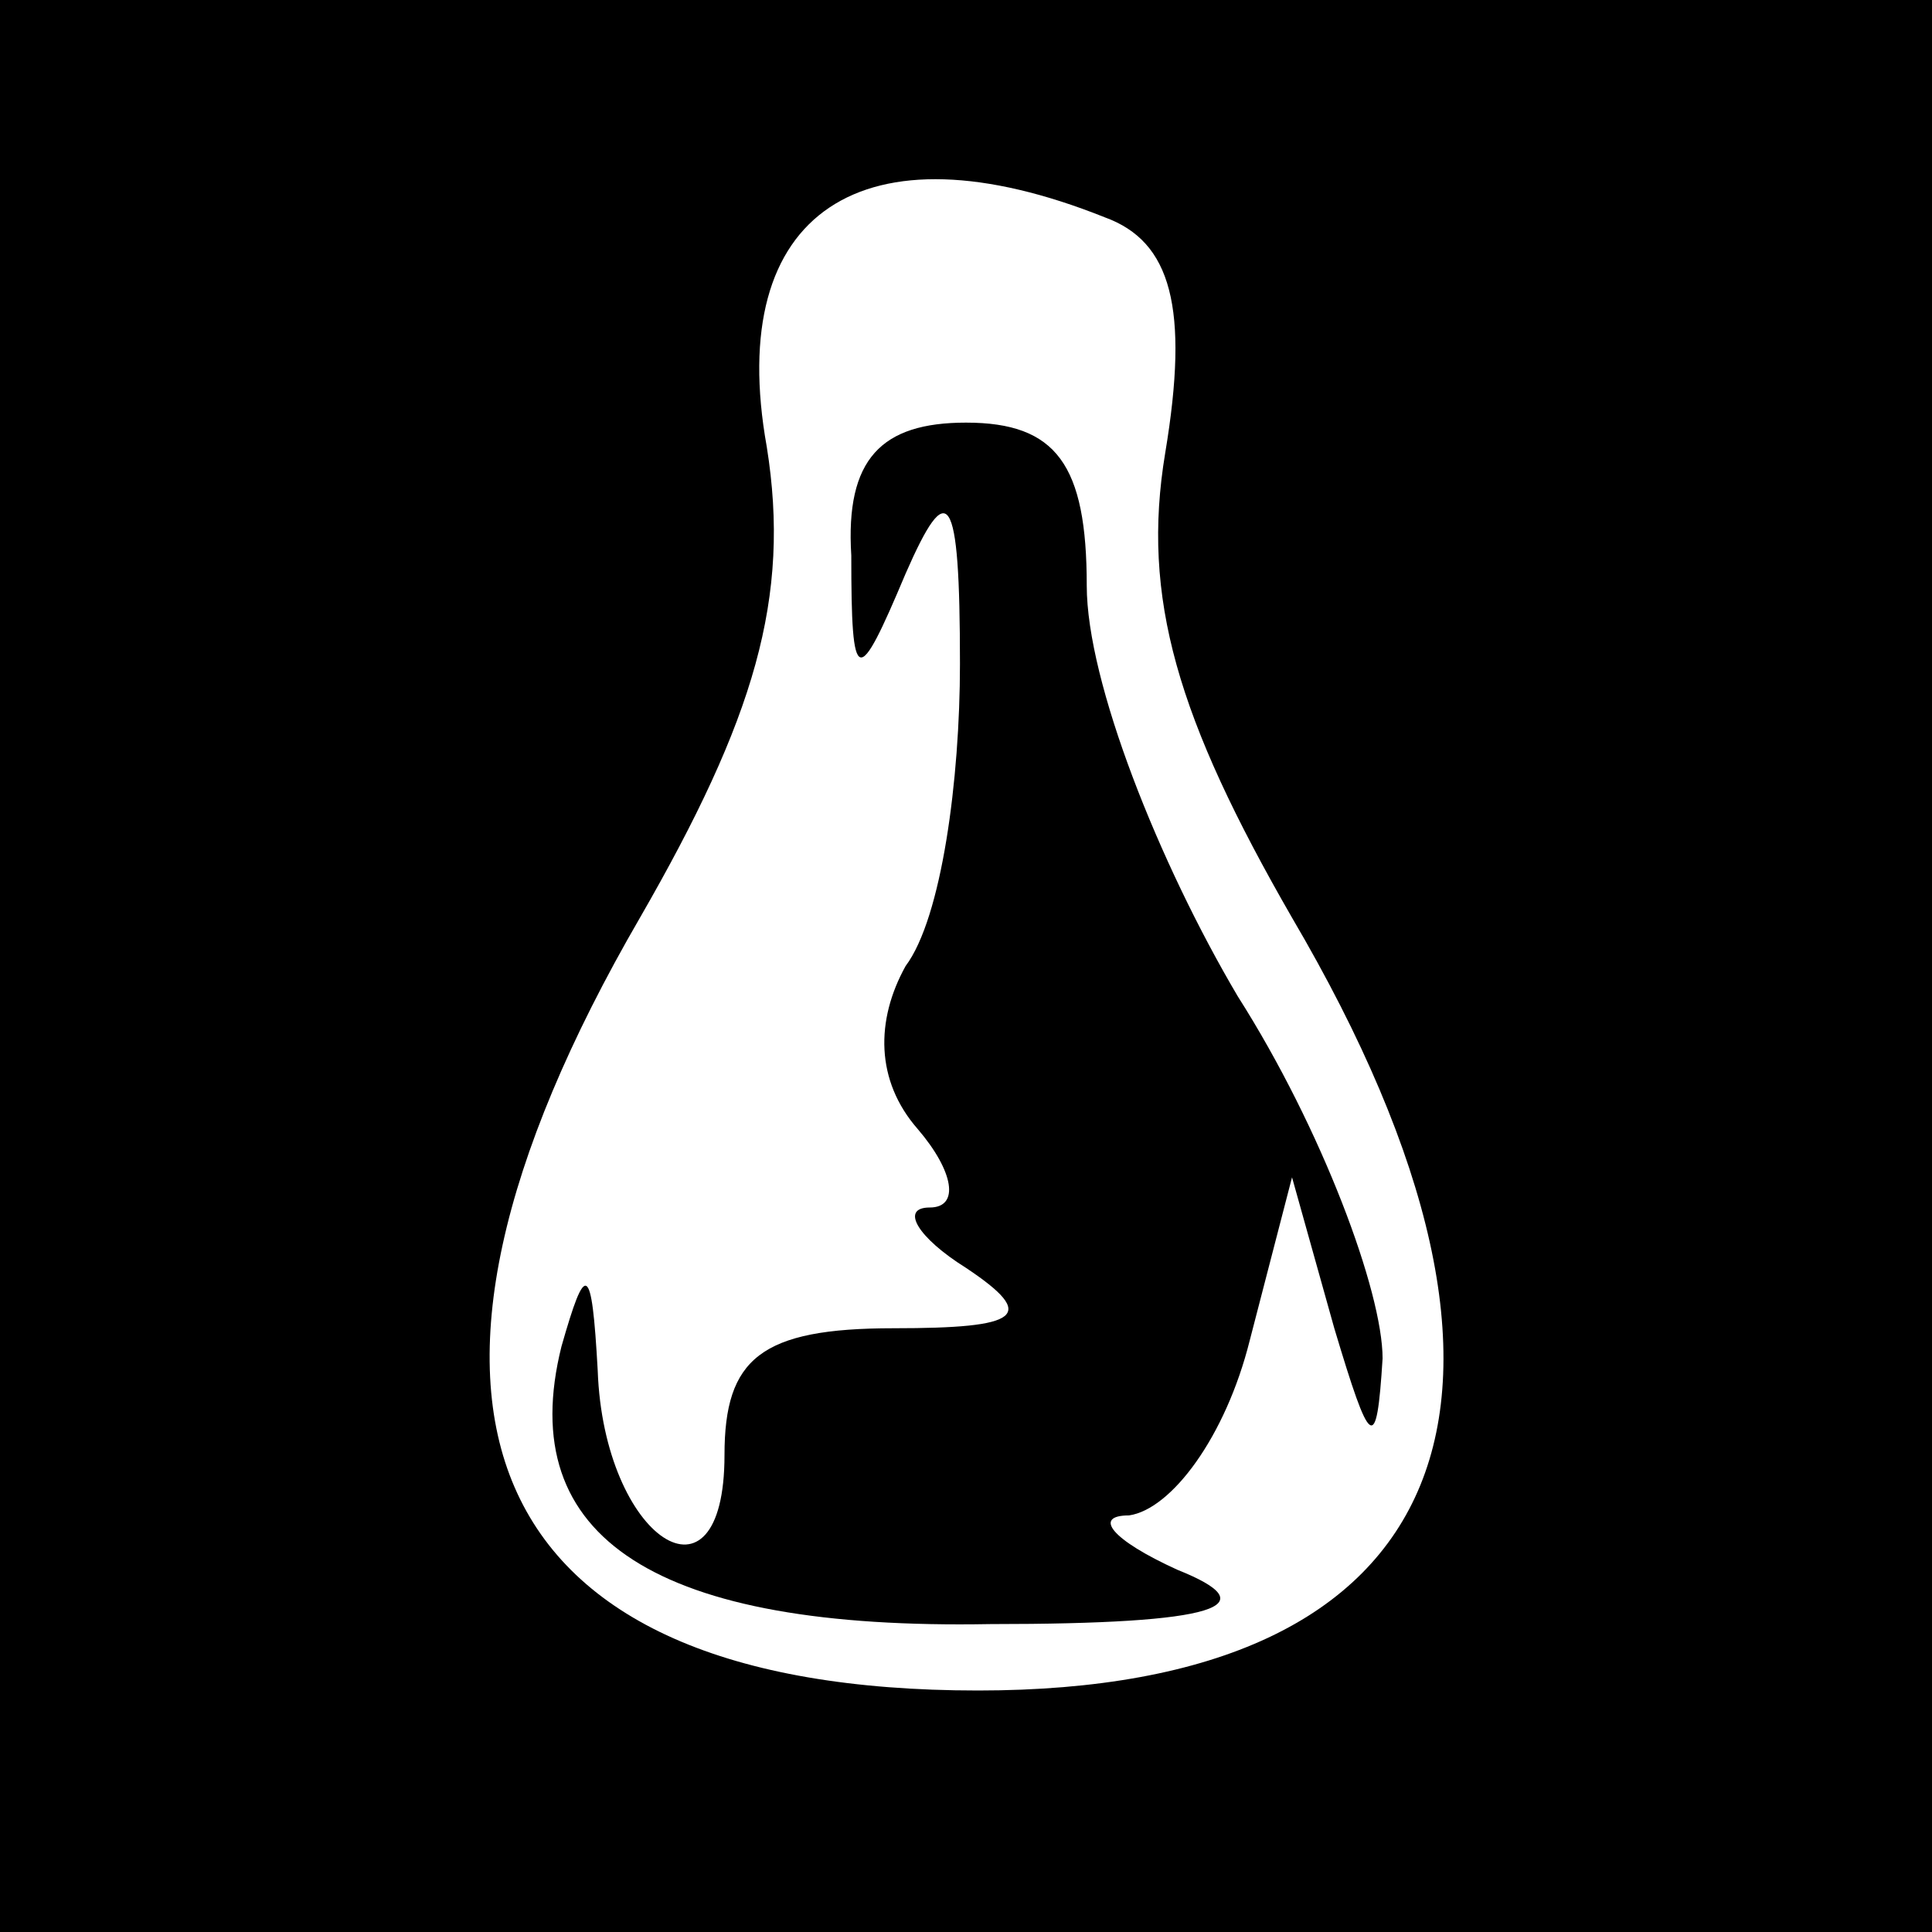 <?xml version="1.0" standalone="no"?>
<!DOCTYPE svg PUBLIC "-//W3C//DTD SVG 20010904//EN"
 "http://www.w3.org/TR/2001/REC-SVG-20010904/DTD/svg10.dtd">
<svg version="1.0" xmlns="http://www.w3.org/2000/svg"
 width="32pt" height="32pt" viewBox="0 0 32 32"
 preserveAspectRatio="xMidYMid meet">
<rect x="0" y="0" width="32" height="32" fill="#808080" stroke="none"/>
<g transform="translate(0,32) scale(0.1,-0.1)"
fill="#000000" stroke="none">
<path fill="#000000" stroke="none" d="M0 160 l0 -160 160 0 160 0 0 160 0
160 -160 0 -160 0 0 -160z"/>
<path fill="#ffffff" stroke="none" d="M183 284 c11 -4 14 -15 10 -39 -4 -24
2 -44 21 -77 47 -80 27 -128 -52 -128 -83 0 -103 47 -56 128 19 33 25 53 21
78 -7 39 16 54 56 38z"/>
<path fill="#000000" stroke="none" d="M141 228 c0 -22 1 -22 9 -3 7 16 9 14
9 -15 0 -19 -3 -42 -9 -50 -5 -9 -5 -19 2 -27 6 -7 7 -13 2 -13 -5 0 -2 -5 6
-10 12 -8 9 -10 -12 -10 -22 0 -28 -5 -28 -21 0 -27 -20 -14 -21 14 -1 18 -2
18 -6 4 -8 -32 16 -47 71 -46 38 0 46 3 31 9 -11 5 -14 9 -8 9 7 1 16 13 20
29 l7 27 7 -25 c6 -20 7 -21 8 -5 0 11 -10 38 -24 60 -13 22 -25 52 -25 68 0
20 -5 27 -20 27 -14 0 -20 -6 -19 -22z"/>
</g>
</svg>
